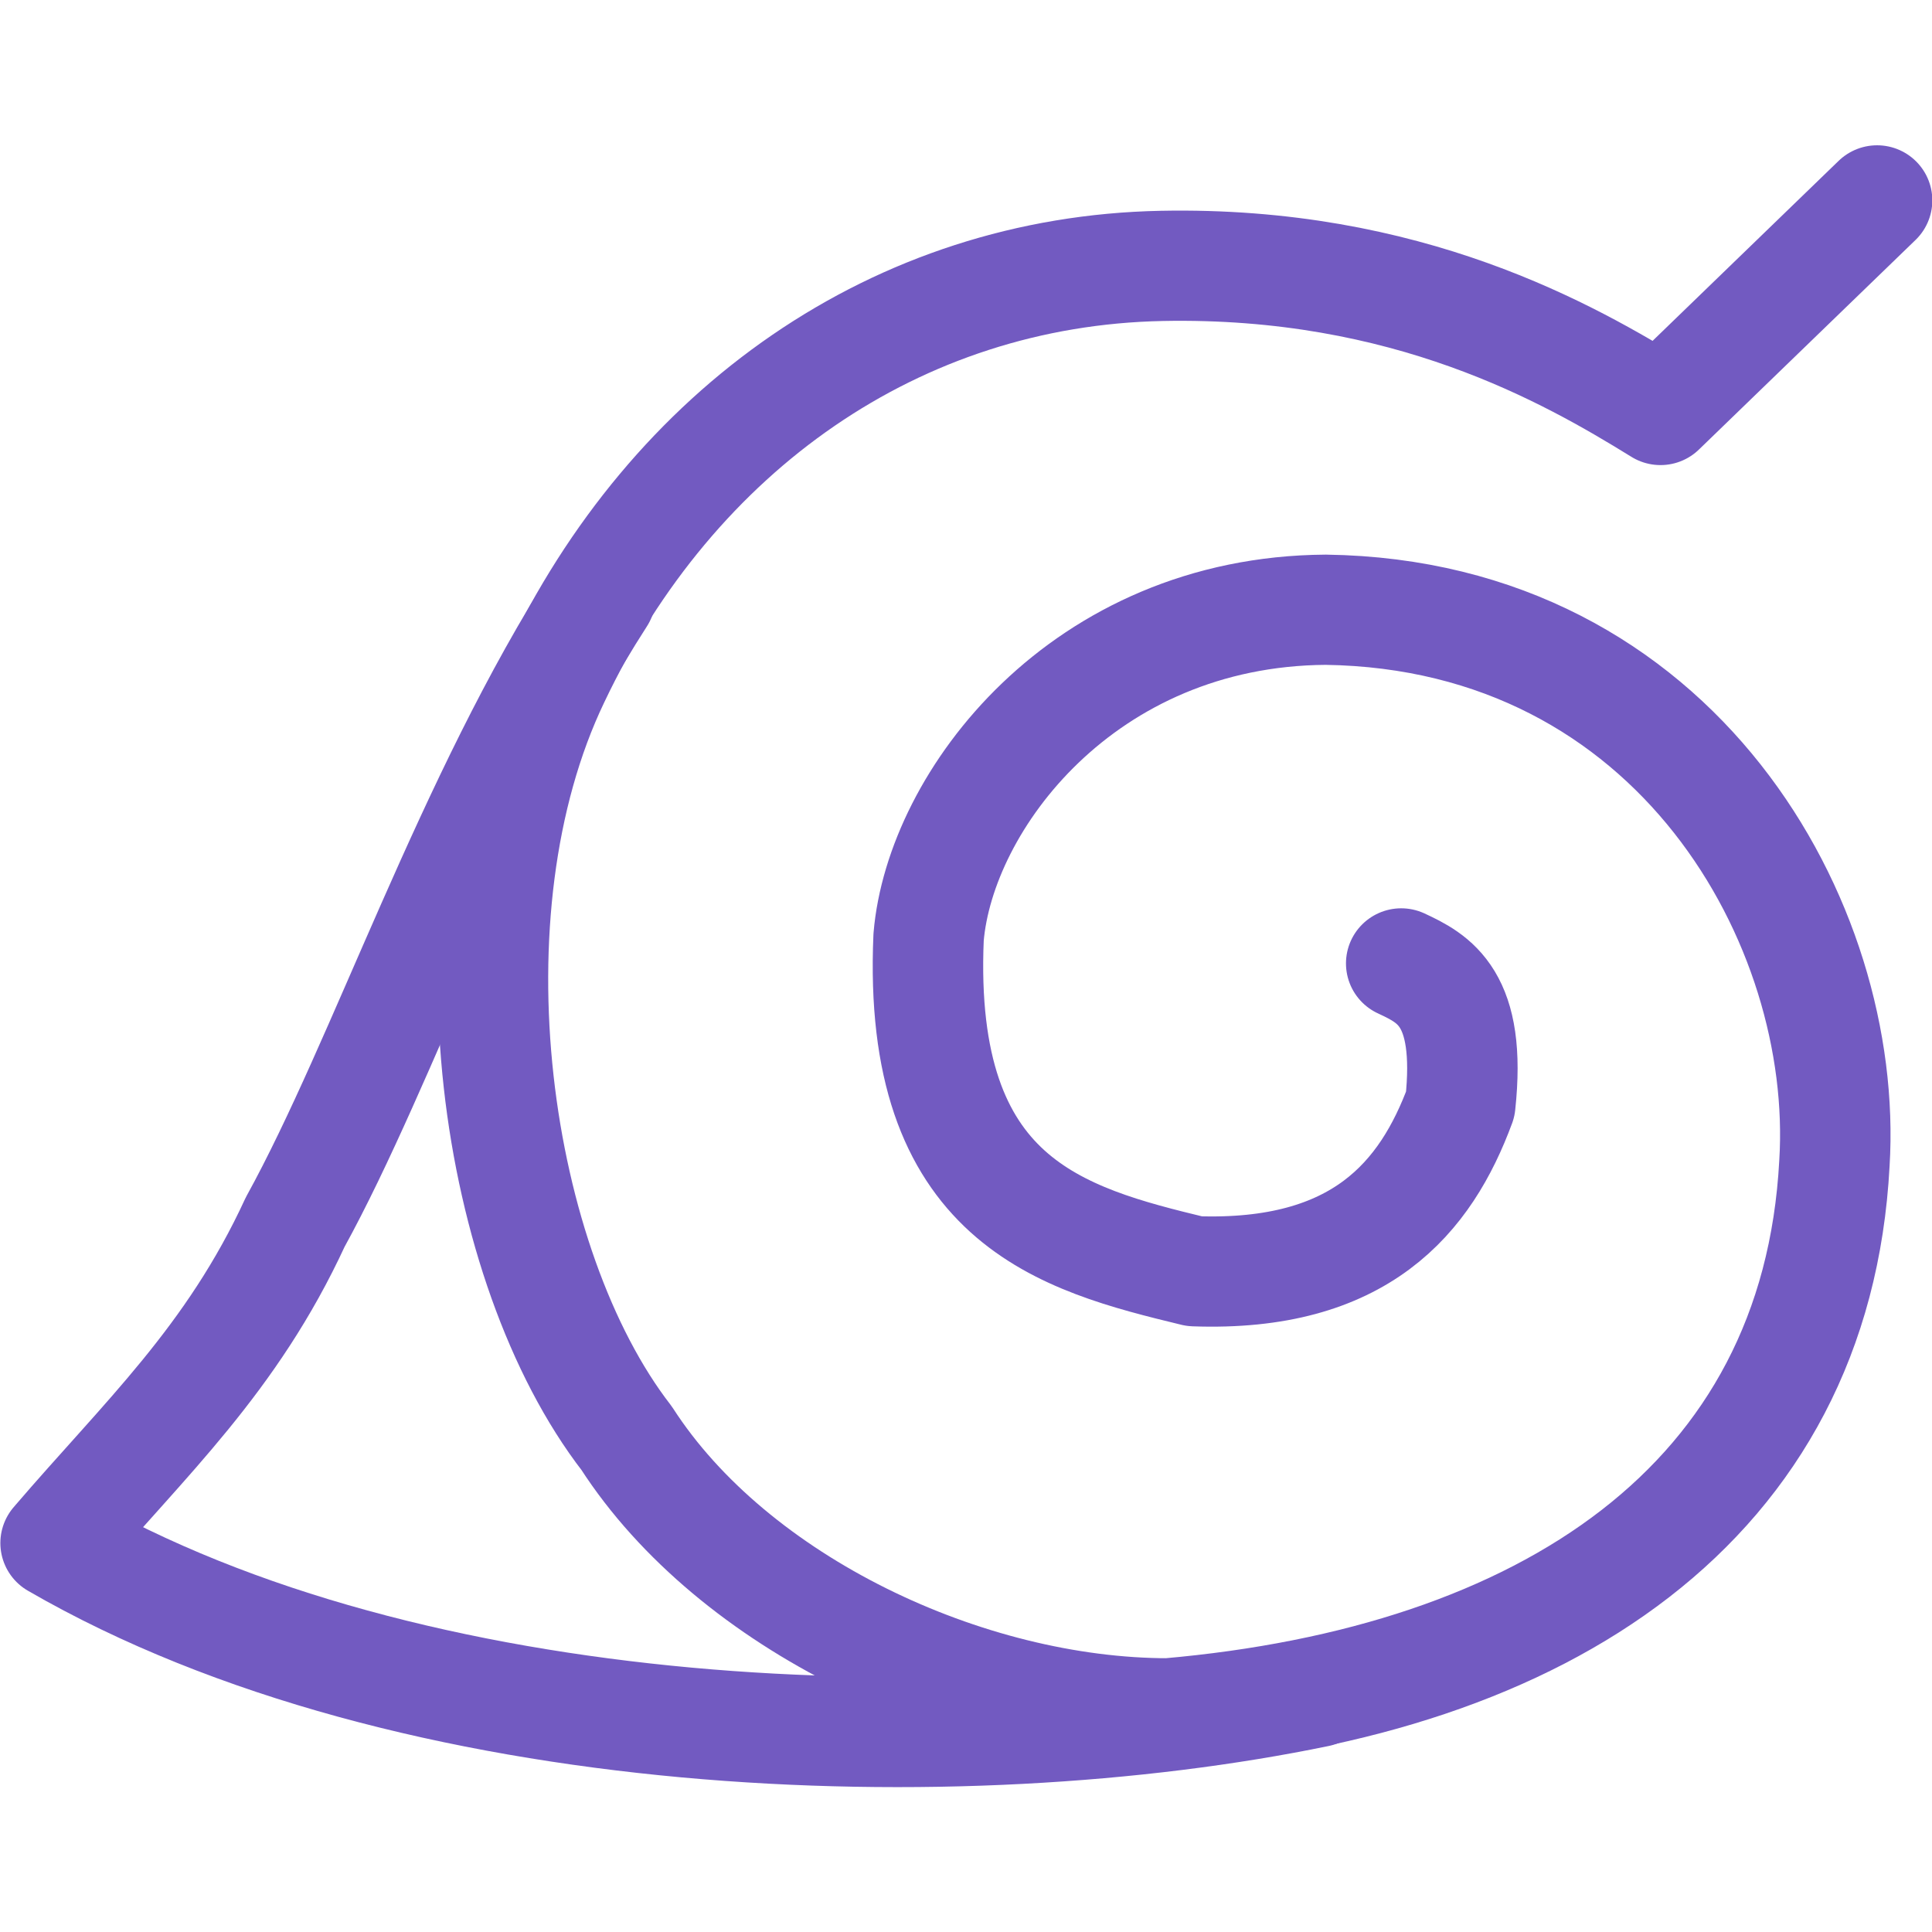 <?xml version="1.0" encoding="UTF-8" standalone="no"?>
<!-- Created with Inkscape (http://www.inkscape.org/) -->
<svg xmlns:dc="http://purl.org/dc/elements/1.1/" xmlns:cc="http://creativecommons.org/ns#" xmlns:rdf="http://www.w3.org/1999/02/22-rdf-syntax-ns#" xmlns:svg="http://www.w3.org/2000/svg" xmlns="http://www.w3.org/2000/svg" xmlns:sodipodi="http://sodipodi.sourceforge.net/DTD/sodipodi-0.dtd" xmlns:inkscape="http://www.inkscape.org/namespaces/inkscape" version="1.0" width="100" height="100" id="svg2211" sodipodi:version="0.32" inkscape:version="0.46" sodipodi:docname="Village Symbol Konohagakure.svg" inkscape:output_extension="org.inkscape.output.svg.inkscape">
  <sodipodi:namedview inkscape:window-height="930" inkscape:window-width="1280" inkscape:pageshadow="2" inkscape:pageopacity="0.0" guidetolerance="10.0" gridtolerance="10.0" objecttolerance="10.0" borderopacity="1.0" bordercolor="#666666" pagecolor="#ffffff" id="base" showgrid="false" inkscape:zoom="2" inkscape:cx="-27.50099" inkscape:cy="127.79775" inkscape:window-x="-4" inkscape:window-y="-4" inkscape:current-layer="svg2211" showguides="true" inkscape:guide-bbox="true">
    <inkscape:grid type="xygrid" id="grid3154" visible="true" enabled="true"/>
  </sodipodi:namedview>
  <defs id="defs2214">
    <inkscape:perspective sodipodi:type="inkscape:persp3d" inkscape:vp_x="0 : 50 : 1" inkscape:vp_y="0 : 1000 : 0" inkscape:vp_z="100 : 50 : 1" inkscape:persp3d-origin="50 : 33.333333 : 1" id="perspective10"/>
    <inkscape:perspective id="perspective2390" inkscape:persp3d-origin="372.04724 : 350.78739 : 1" inkscape:vp_z="744.09448 : 526.18109 : 1" inkscape:vp_y="0 : 1000 : 0" inkscape:vp_x="0 : 526.18109 : 1" sodipodi:type="inkscape:persp3d"/>
    <inkscape:perspective id="perspective2394" inkscape:persp3d-origin="372.04724 : 350.78739 : 1" inkscape:vp_z="744.09448 : 526.18109 : 1" inkscape:vp_y="0 : 1000 : 0" inkscape:vp_x="0 : 526.18109 : 1" sodipodi:type="inkscape:persp3d"/>
  </defs>
  <g id="g3173" style="stroke: #725ac1; stroke-width: 4.207; stroke-miterlimit: 4; stroke-dasharray: none; stroke-opacity: 1;" transform="matrix(1.359, 0, 0, 1.356, 265.674, 124.785)">
    <path sodipodi:nodetypes="cccccccccccc" id="path2399" d="M -142.125,-55.25 C -140.875,-54.667 -139.438,-53.938 -139.875,-49.875 C -141.188,-46.312 -143.688,-43.271 -150,-43.5 C -155.062,-44.729 -160.562,-46.167 -160.125,-56.25 C -159.688,-61.458 -154.25,-68.688 -145,-68.75 C -131.625,-68.562 -125.062,-56.75 -125.625,-47.625 C -126.312,-34.625 -136.708,-27.875 -151,-26.625 C -158.667,-26.625 -167.562,-30.812 -171.625,-37.125 C -176.688,-43.688 -178.646,-57.208 -174.375,-66.125 C -169.854,-75.667 -161.324,-81.672 -151.25,-81.875 C -141.896,-82.062 -135.75,-78.542 -132.25,-76.375 L -124,-84.375" style="overflow: visible; marker: none; opacity: 1; fill: none; fill-opacity: 1; fill-rule: nonzero; stroke: #725ac1; stroke-width: 4.207; stroke-linecap: round; stroke-linejoin: round; stroke-miterlimit: 4; stroke-dasharray: none; stroke-dashoffset: 0pt; stroke-opacity: 1; visibility: visible; display: inline;"/>
    <path sodipodi:nodetypes="cccc" id="path2401" d="M -172.625,-69.25 C -177.574,-61.538 -180.885,-51.496 -184.25,-45.375 C -186.667,-40.125 -189.958,-37.125 -193.375,-33.125 C -179.808,-25.257 -158.899,-24.623 -145.312,-27.438" style="overflow: visible; marker: none; opacity: 1; fill: none; fill-opacity: 1; fill-rule: nonzero; stroke: #725ac1; stroke-width: 4.207; stroke-linecap: round; stroke-linejoin: round; stroke-miterlimit: 4; stroke-dasharray: none; stroke-dashoffset: 0pt; stroke-opacity: 1; visibility: visible; display: inline;"/>
  </g>
</svg>
